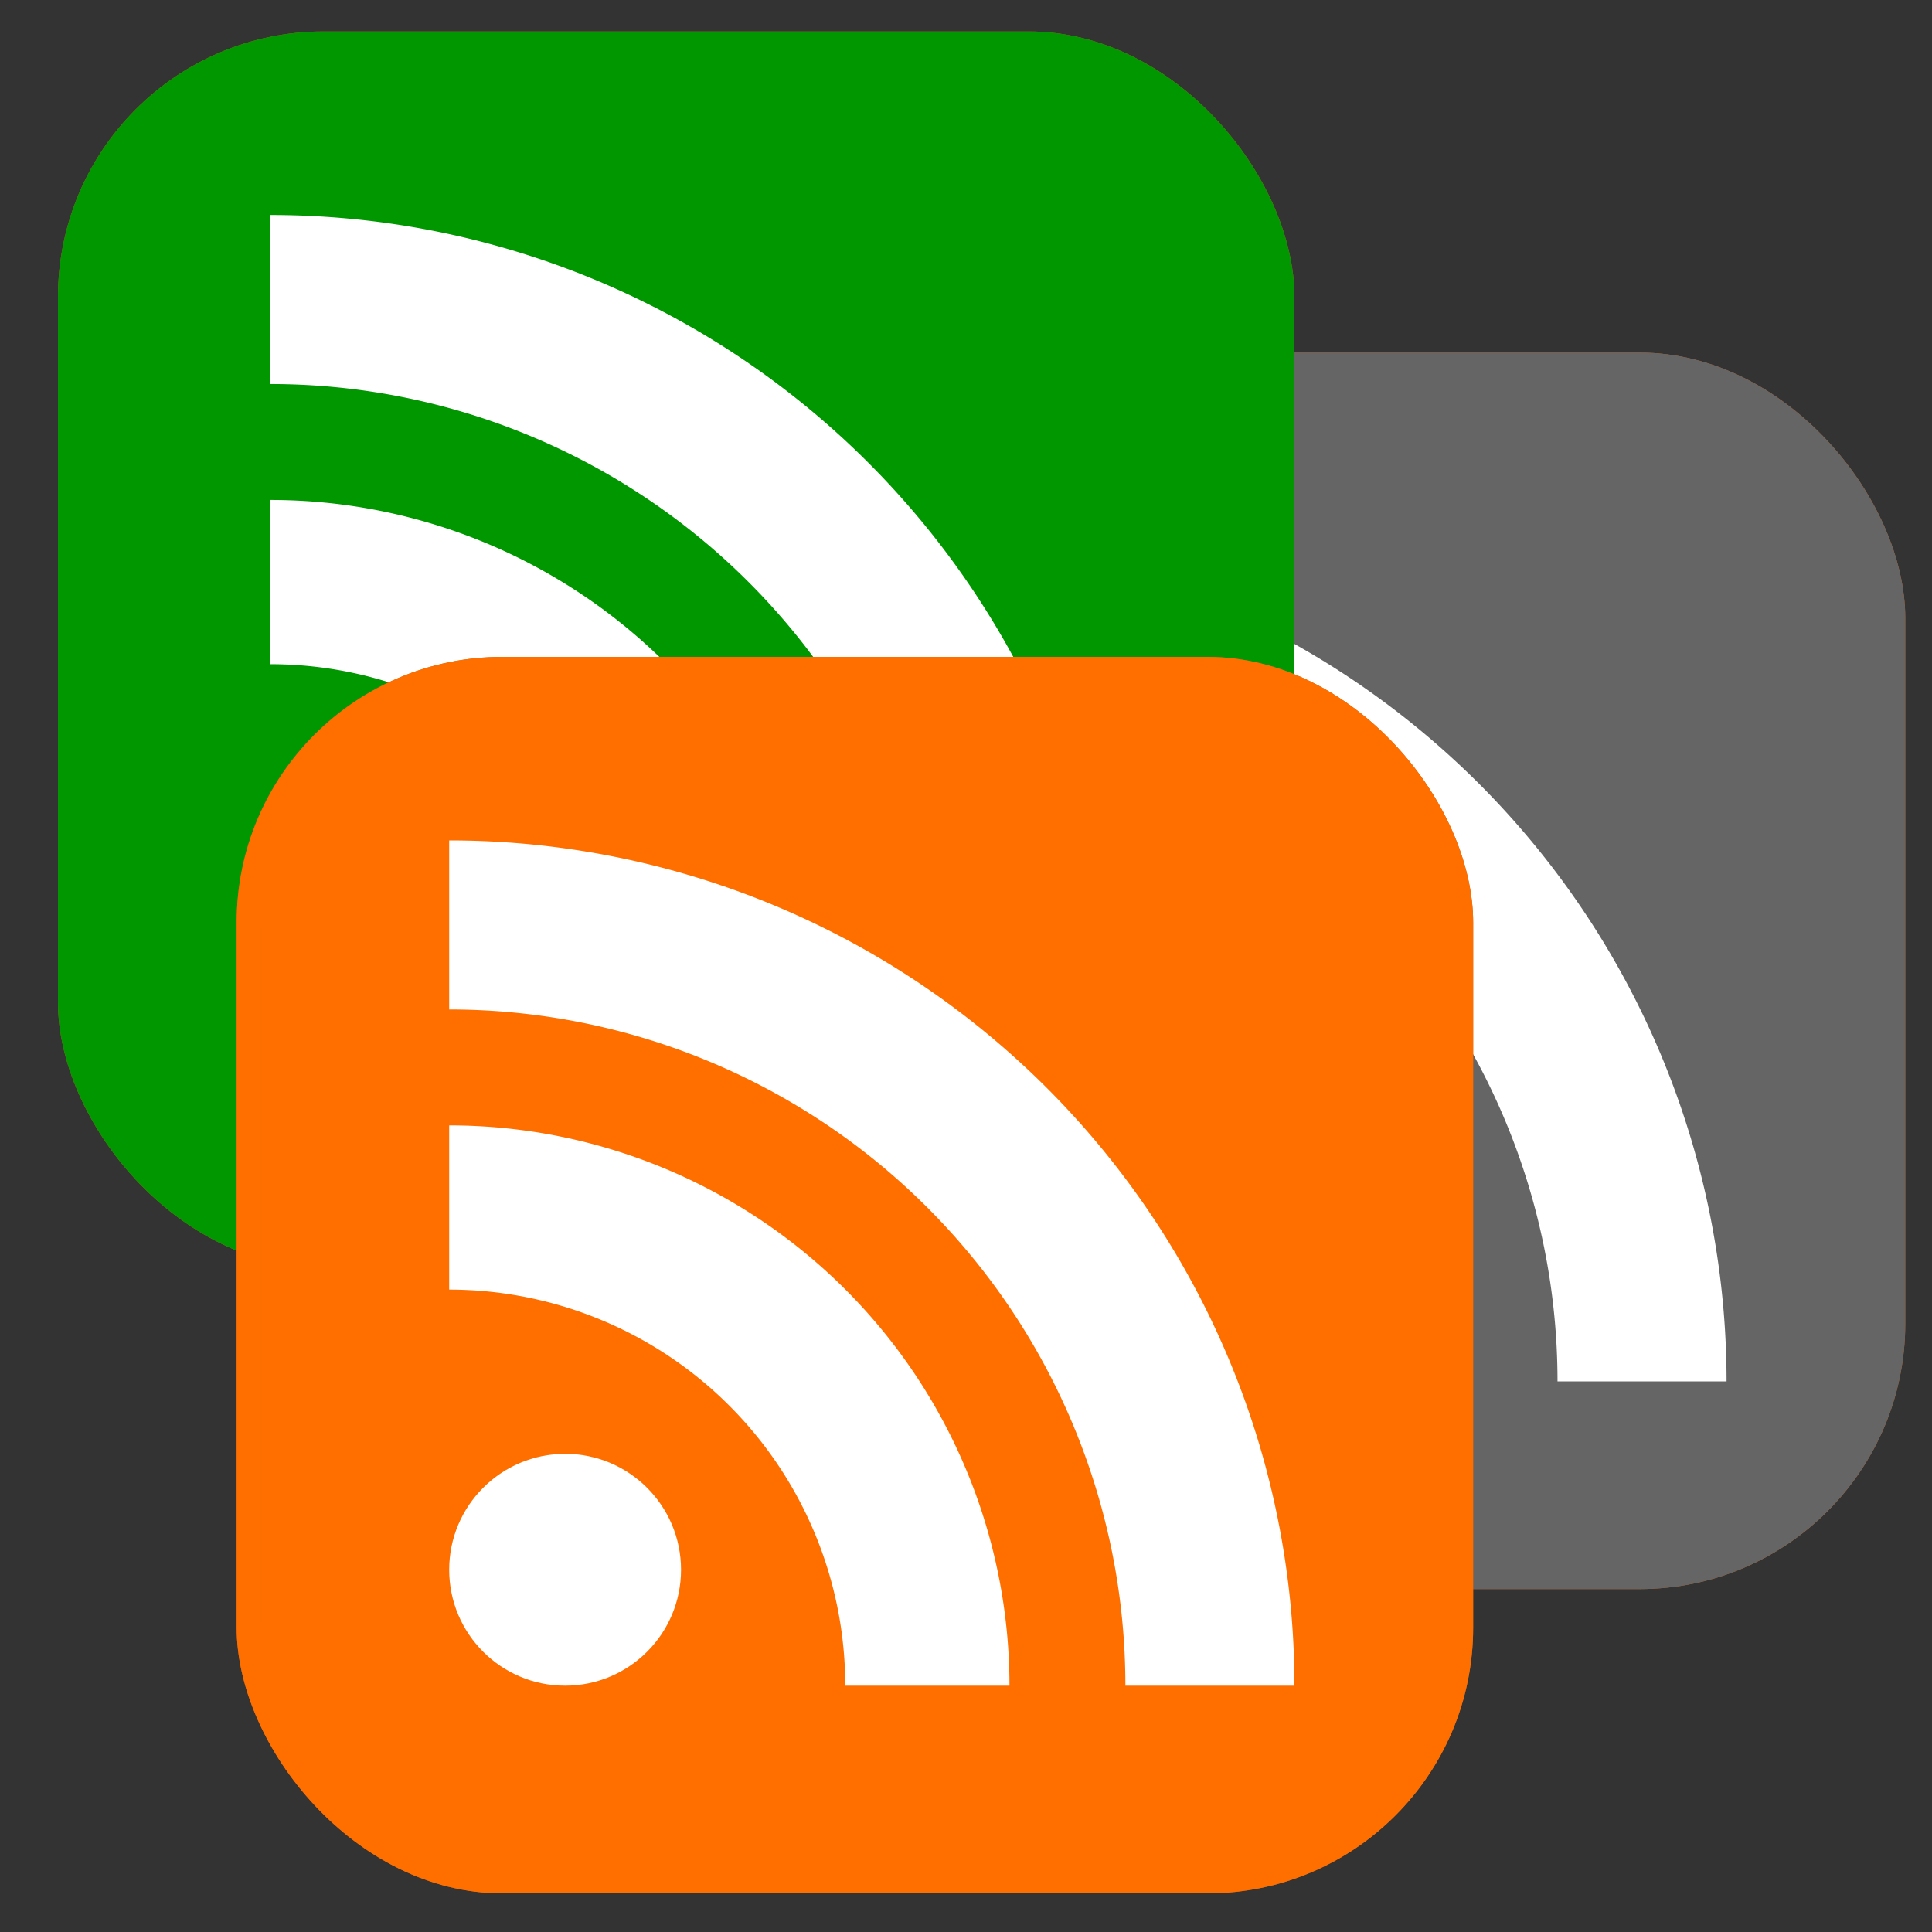 <?xml version="1.0" encoding="UTF-8" standalone="no"?>
<svg
   xmlns:dc="http://purl.org/dc/elements/1.1/"
   xmlns:cc="http://creativecommons.org/ns#"
   xmlns:rdf="http://www.w3.org/1999/02/22-rdf-syntax-ns#"
   xmlns:svg="http://www.w3.org/2000/svg"
   xmlns="http://www.w3.org/2000/svg"
   xmlns:sodipodi="http://sodipodi.sourceforge.net/DTD/sodipodi-0.dtd"
   xmlns:inkscape="http://www.inkscape.org/namespaces/inkscape"
   version="1.1"
   width="200"
   height="200"
   id="RSSicon"
   viewBox="0 0 400 400"
   inkscape:version="0.48.4 r9939"
   sodipodi:docname="feed-icon.svg">
  <rect x="0" y="0" width="400" height="400" fill="#333333" stroke="none"/>
  <sodipodi:namedview
     pagecolor="#ffffff"
     bordercolor="#666666"
     borderopacity="1"
     objecttolerance="10"
     gridtolerance="10"
     guidetolerance="10"
     inkscape:pageopacity="0"
     inkscape:pageshadow="2"
     inkscape:window-width="1582"
     inkscape:window-height="877"
     id="namedview2846"
     showgrid="false"
     showguides="true"
     inkscape:guide-bbox="true"
     inkscape:zoom="2.7698245"
     inkscape:cx="37.49006"
     inkscape:cy="96.371743"
     inkscape:window-x="18"
     inkscape:window-y="0"
     inkscape:window-maximized="1"
     inkscape:current-layer="layer3">
    <sodipodi:guide
       orientation="1,0"
       position="128,167.717"
       id="guide3110" />
    <sodipodi:guide
       orientation="0,1"
       position="270.284,96"
       id="guide3112" />
    <sodipodi:guide
       orientation="0,1"
       position="147.559,64.743"
       id="guide3214" />
  </sodipodi:namedview>
  <defs
     id="defs2817">
    <inkscape:perspective
       sodipodi:type="inkscape:persp3d"
       inkscape:vp_x="0 : 64 : 1"
       inkscape:vp_y="0 : 1000 : 0"
       inkscape:vp_z="128 : 64 : 1"
       inkscape:persp3d-origin="64 : 42.666667 : 1"
       id="perspective2850" />
    <linearGradient
       x1="30.06"
       y1="30.06"
       x2="225.94"
       y2="225.94"
       id="RSSg"
       gradientUnits="userSpaceOnUse"
       gradientTransform="translate(-603.119,3.254)">
      <stop
         offset="0.0"
         stop-color="#E3702D"
         id="stop2820" />
      <stop
         offset="0.107"
         stop-color="#EA7D31"
         id="stop2822" />
      <stop
         offset="0.35"
         stop-color="#F69537"
         id="stop2824" />
      <stop
         offset="0.5"
         stop-color="#FB9E3A"
         id="stop2826" />
      <stop
         offset="0.702"
         stop-color="#EA7C31"
         id="stop2828" />
      <stop
         offset="0.887"
         stop-color="#DE642B"
         id="stop2830" />
      <stop
         offset="1.0"
         stop-color="#D95B29"
         id="stop2832" />
    </linearGradient>
    <inkscape:perspective
       id="perspective3047"
       inkscape:persp3d-origin="0.5 : 0.33333333 : 1"
       inkscape:vp_z="1 : 0.5 : 1"
       inkscape:vp_y="0 : 1000 : 0"
       inkscape:vp_x="0 : 0.5 : 1"
       sodipodi:type="inkscape:persp3d" />
    <inkscape:perspective
       id="perspective3145"
       inkscape:persp3d-origin="0.5 : 0.33333333 : 1"
       inkscape:vp_z="1 : 0.5 : 1"
       inkscape:vp_y="0 : 1000 : 0"
       inkscape:vp_x="0 : 0.5 : 1"
       sodipodi:type="inkscape:persp3d" />
    <inkscape:perspective
       id="perspective3145-7"
       inkscape:persp3d-origin="0.5 : 0.33333333 : 1"
       inkscape:vp_z="1 : 0.5 : 1"
       inkscape:vp_y="0 : 1000 : 0"
       inkscape:vp_x="0 : 0.5 : 1"
       sodipodi:type="inkscape:persp3d" />
  </defs>
  <g
     inkscape:groupmode="layer"
     id="layer3"
     inkscape:label="3"
     style="display:inline"
     transform="translate(127.906,80.094)">
    <rect
       style="fill:#cc5d15"
       width="256"
       height="256"
       rx="55"
       ry="55"
       x="10.56"
       y="-7.094"
       id="rect2834-89" />
    <rect
       style="fill:#f49c52"
       width="246"
       height="246"
       rx="50"
       ry="50"
       x="15.56"
       y="-2.094"
       id="rect2836-2" />
    <circle
       style="fill:#ffffff"
       sodipodi:ry="24"
       sodipodi:rx="24"
       sodipodi:cy="189"
       sodipodi:cx="68"
       cx="68"
       cy="189"
       r="24"
       id="circle2840-6"
       transform="translate(10.56,-7.094)"
       d="m 92,189 c 0,13.255 -10.745,24 -24,24 -13.255,0 -24,-10.745 -24,-24 0,-13.255 10.745,-24 24,-24 13.255,0 24,10.745 24,24 z" />
    <path
       style="fill:#ffffff"
       d="m 170.56,205.906 h -34 A 82,82 0 0 0 54.56,123.906 V 89.906 A 116,116 0 0 1 170.56,205.906 z"
       id="path2842-6" />
    <path
       style="fill:#ffffff"
       d="M 194.56,205.906 A 140,140 0 0 0 54.56,65.906 V 30.906 A 175,175 0 0 1 229.56,205.906 z"
       id="path2844-4" />
    <rect
       style="fill:#656565;fill-opacity:1"
       id="rect2903-9"
       y="-7.094"
       x="10.56"
       ry="55"
       rx="55"
       height="256"
       width="256" />
    <rect
       style="fill:#656565;fill-opacity:1"
       id="rect2905-5"
       y="-2.094"
       x="15.56"
       ry="50"
       rx="50"
       height="246"
       width="246" />
    <circle
       style="fill:#ffffff"
       sodipodi:ry="24"
       sodipodi:rx="24"
       sodipodi:cy="189"
       sodipodi:cx="68"
       id="circle2907-0"
       r="24"
       cy="189"
       cx="68"
       transform="translate(10.56,-7.094)"
       d="m 92,189 c 0,13.255 -10.745,24 -24,24 -13.255,0 -24,-10.745 -24,-24 0,-13.255 10.745,-24 24,-24 13.255,0 24,10.745 24,24 z" />
    <path
       style="fill:#ffffff"
       id="path2909-4"
       d="m 170.56,205.906 h -34 A 82,82 0 0 0 54.56,123.906 V 89.906 A 116,116 0 0 1 170.56,205.906 z" />
    <path
       style="fill:#ffffff"
       id="path2911-8"
       d="M 194.56,205.906 A 140,140 0 0 0 54.56,65.906 V 30.906 A 175,175 0 0 1 229.56,205.906 z" />
  </g>
  <g
     inkscape:groupmode="layer"
     id="layer1"
     inkscape:label="1"
     style="display:inline"
     transform="translate(127.906,80.094)" />
  <g
     inkscape:groupmode="layer"
     id="layer2"
     inkscape:label="2"
     style="display:inline"
     transform="translate(127.906,80.094)">
    <rect
       style="fill:#cc5d15"
       width="256"
       height="256"
       rx="55"
       ry="55"
       x="-115.906"
       y="-73.581"
       id="rect2834-8" />
    <rect
       style="fill:#f49c52"
       width="246"
       height="246"
       rx="50"
       ry="50"
       x="-110.906"
       y="-68.581"
       id="rect2836-8" />
    <circle
       style="fill:#ffffff"
       sodipodi:ry="24"
       sodipodi:rx="24"
       sodipodi:cy="189"
       sodipodi:cx="68"
       cx="68"
       cy="189"
       r="24"
       id="circle2840-4"
       transform="translate(-115.906,-73.581)"
       d="m 92,189 c 0,13.255 -10.745,24 -24,24 -13.255,0 -24,-10.745 -24,-24 0,-13.255 10.745,-24 24,-24 13.255,0 24,10.745 24,24 z" />
    <path
       style="fill:#ffffff"
       d="M 44.094,139.419 H 10.094 A 82,82 0 0 0 -71.906,57.419 v -34 a 116,116 0 0 1 116,116 z"
       id="path2842-3" />
    <path
       style="fill:#ffffff"
       d="m 68.094,139.419 a 140,140 0 0 0 -140,-140 V -35.581 A 175,175 0 0 1 103.094,139.419 z"
       id="path2844-1" />
    <rect
       style="fill:#009700;fill-opacity:1"
       id="rect2903-4"
       y="-73.581"
       x="-115.906"
       ry="55"
       rx="55"
       height="256"
       width="256" />
    <rect
       style="fill:#009700;fill-opacity:1"
       id="rect2905-9"
       y="-68.581"
       x="-110.906"
       ry="50"
       rx="50"
       height="246"
       width="246" />
    <circle
       style="fill:#ffffff"
       sodipodi:ry="24"
       sodipodi:rx="24"
       sodipodi:cy="189"
       sodipodi:cx="68"
       id="circle2907-2"
       r="24"
       cy="189"
       cx="68"
       transform="translate(-115.906,-73.581)"
       d="m 92,189 c 0,13.255 -10.745,24 -24,24 -13.255,0 -24,-10.745 -24,-24 0,-13.255 10.745,-24 24,-24 13.255,0 24,10.745 24,24 z" />
    <path
       style="fill:#ffffff"
       id="path2909-0"
       d="M 44.094,139.419 H 10.094 A 82,82 0 0 0 -71.906,57.419 v -34 a 116,116 0 0 1 116,116 z" />
    <path
       style="fill:#ffffff"
       id="path2911-6"
       d="m 68.094,139.419 a 140,140 0 0 0 -140,-140 V -35.581 A 175,175 0 0 1 103.094,139.419 z" />
  </g>
  <g
     inkscape:groupmode="layer"
     id="layer4"
     inkscape:label="Layer"
     transform="translate(127.906,80.094)">
    <rect
       style="fill:#cc5d15"
       width="256"
       height="256"
       rx="55"
       ry="55"
       x="-78.906"
       y="55.906"
       id="rect2834-1" />
    <rect
       style="fill:#f49c52"
       width="246"
       height="246"
       rx="50"
       ry="50"
       x="-73.906"
       y="60.906"
       id="rect2836-7" />
    <circle
       style="fill:#ffffff"
       sodipodi:ry="24"
       sodipodi:rx="24"
       sodipodi:cy="189"
       sodipodi:cx="68"
       cx="68"
       cy="189"
       r="24"
       id="circle2840-2"
       transform="translate(-78.906,55.906)"
       d="m 92,189 c 0,13.255 -10.745,24 -24,24 -13.255,0 -24,-10.745 -24,-24 0,-13.255 10.745,-24 24,-24 13.255,0 24,10.745 24,24 z" />
    <path
       style="fill:#ffffff"
       d="m 81.094,268.906 h -34 a 82,82 0 0 0 -82,-82 v -34 a 116,116 0 0 1 116,116 z"
       id="path2842-7" />
    <path
       style="fill:#ffffff"
       d="M 105.094,268.906 A 140,140 0 0 0 -34.906,128.906 v -35 A 175,175 0 0 1 140.094,268.906 z"
       id="path2844-2" />
    <rect
       style="fill:#fe6f00;fill-opacity:1"
       id="rect2903-2"
       y="55.906"
       x="-78.906"
       ry="55"
       rx="55"
       height="256"
       width="256" />
    <rect
       style="fill:#fe6f00;fill-opacity:1"
       id="rect2905-6"
       y="60.906"
       x="-73.906"
       ry="50"
       rx="50"
       height="246"
       width="246" />
    <circle
       style="fill:#ffffff"
       sodipodi:ry="24"
       sodipodi:rx="24"
       sodipodi:cy="189"
       sodipodi:cx="68"
       id="circle2907-1"
       r="24"
       cy="189"
       cx="68"
       transform="translate(-78.906,55.906)"
       d="m 92,189 c 0,13.255 -10.745,24 -24,24 -13.255,0 -24,-10.745 -24,-24 0,-13.255 10.745,-24 24,-24 13.255,0 24,10.745 24,24 z" />
    <path
       style="fill:#ffffff"
       id="path2909-06"
       d="m 81.094,268.906 h -34 a 82,82 0 0 0 -82,-82 v -34 a 116,116 0 0 1 116,116 z" />
    <path
       style="fill:#ffffff"
       id="path2911-1"
       d="M 105.094,268.906 A 140,140 0 0 0 -34.906,128.906 v -35 A 175,175 0 0 1 140.094,268.906 z" />
  </g>
</svg>
